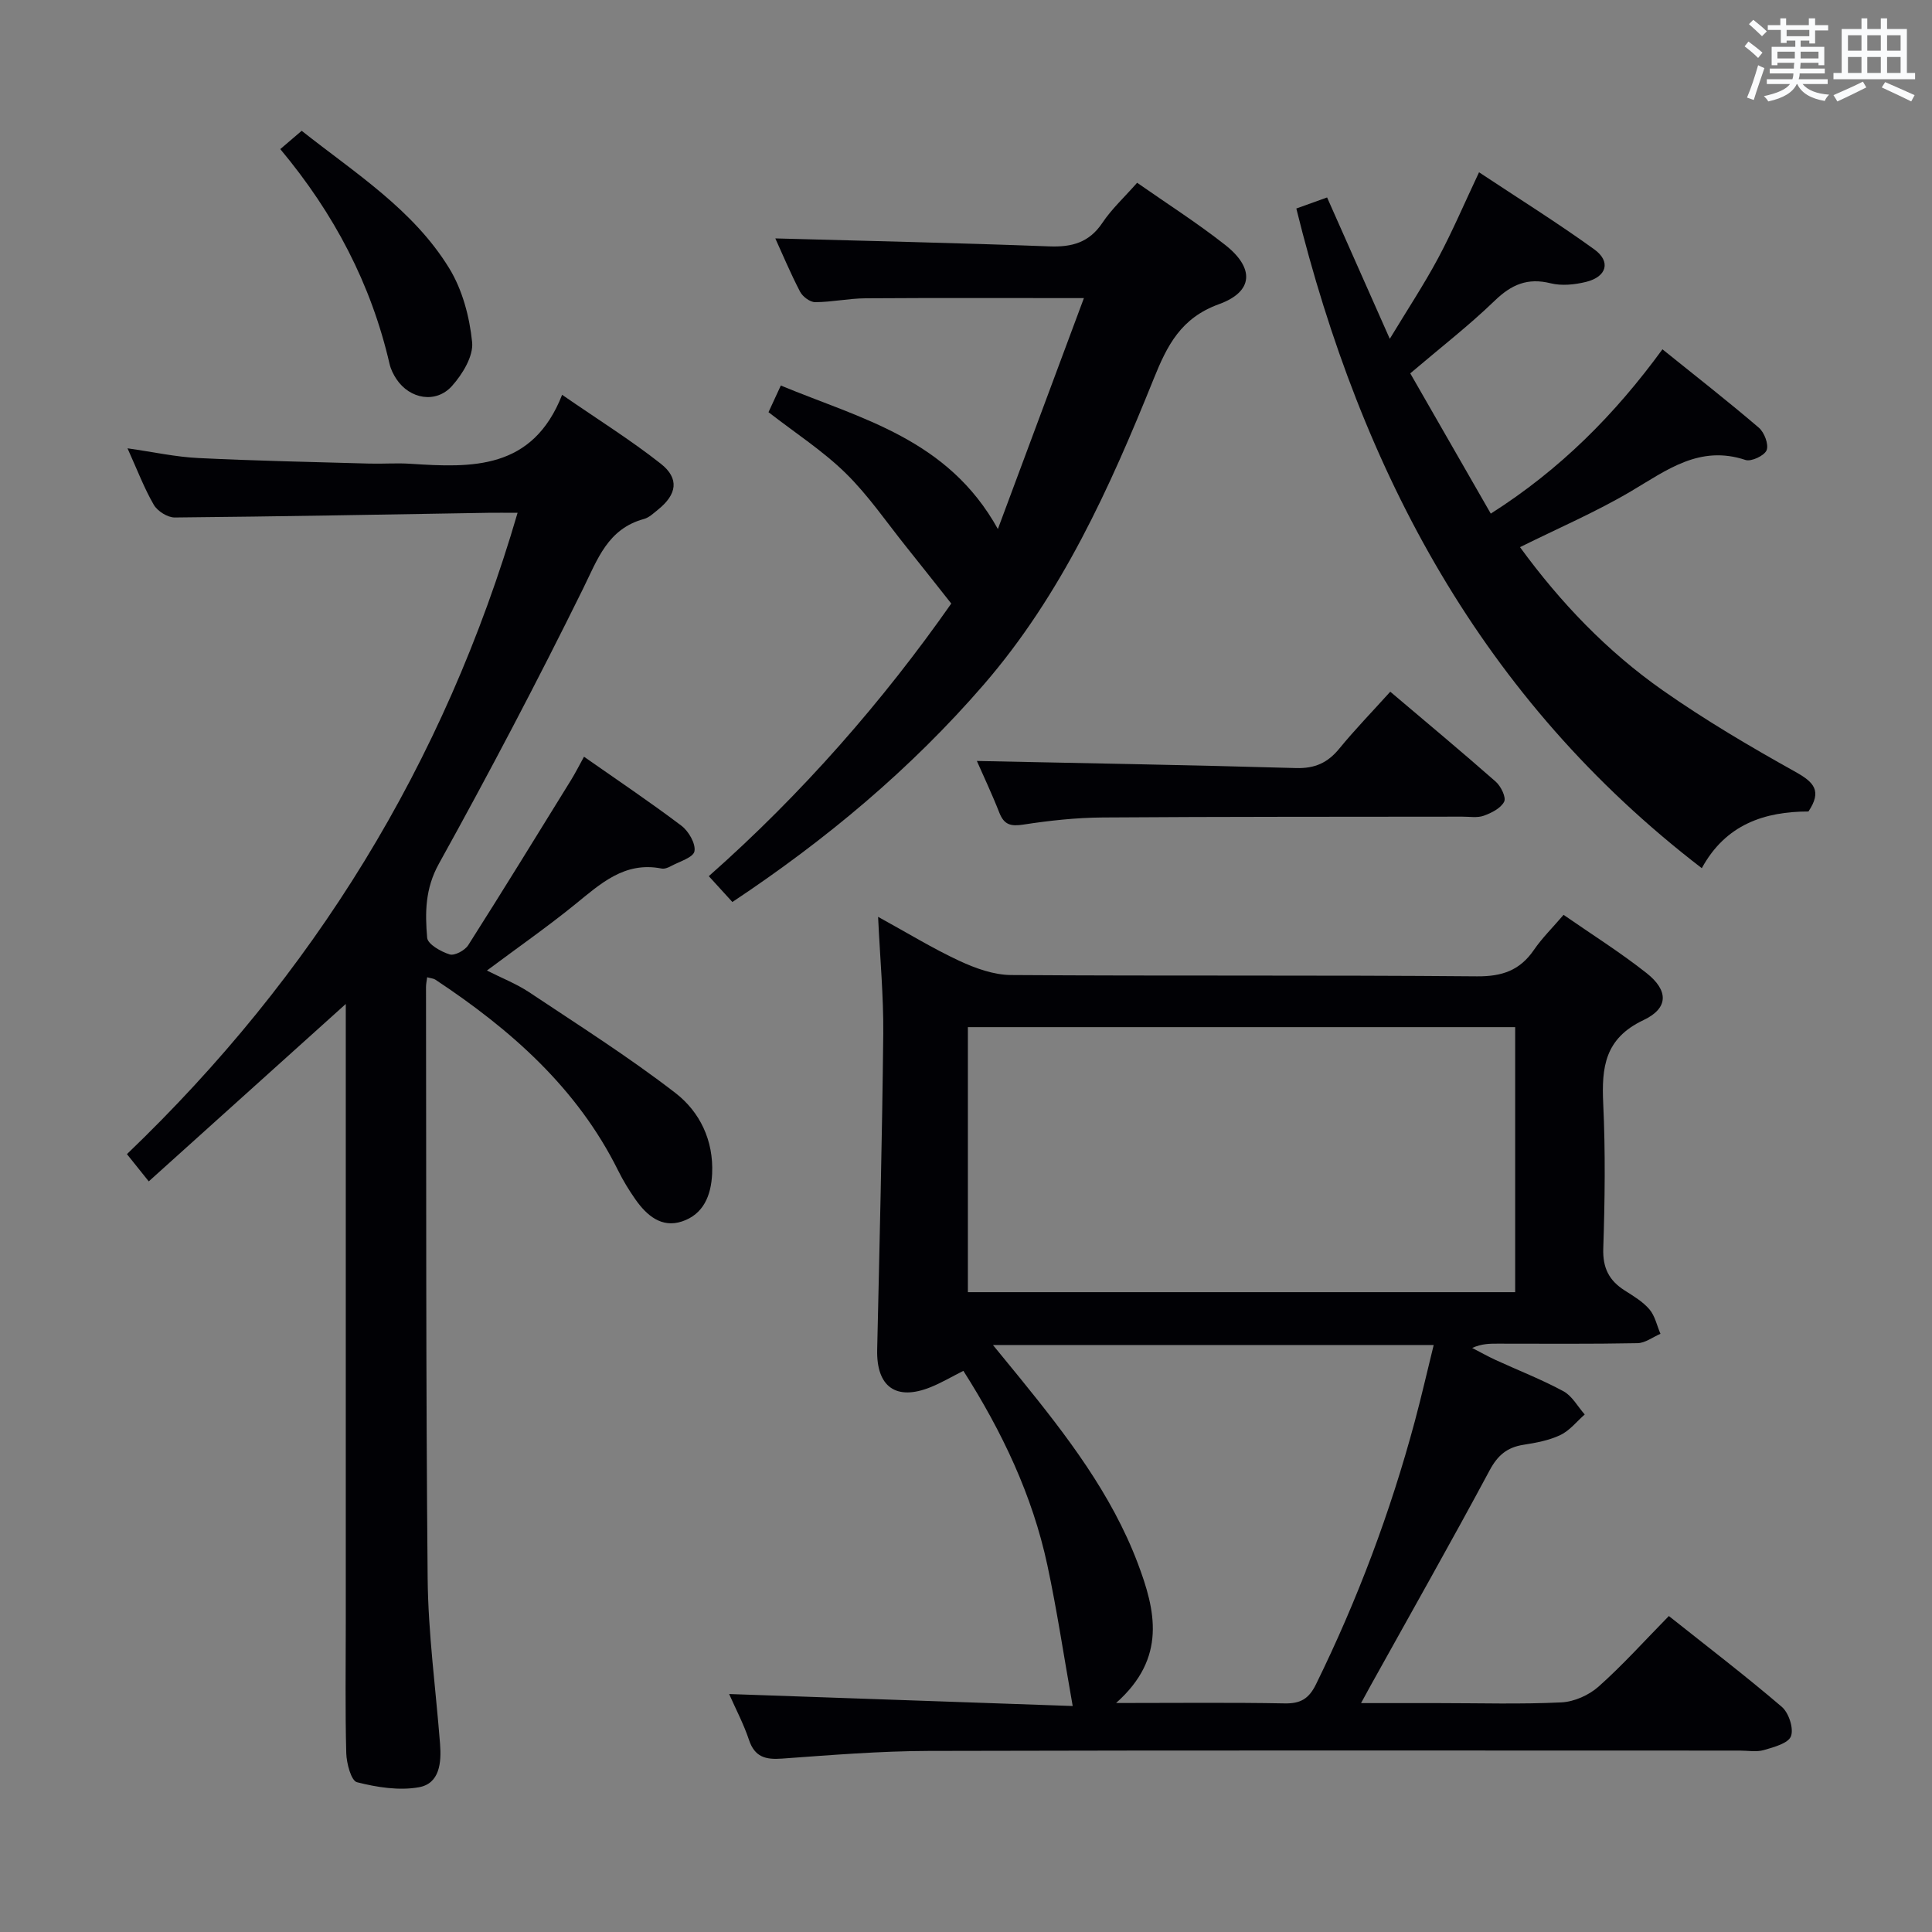 <svg enable-background="new 0 0 400 400" viewBox="0 0 400 400" xmlns="http://www.w3.org/2000/svg"><rect x="0" y="0" width="400" height="400" fill="#808080" stroke="none"/><g fill="#010105"><path d="m181.8 189.82c6.07 3.33 11.31 6.55 16.84 9.12 3.32 1.54 7.11 2.91 10.7 2.93 32.16.22 64.32-.01 96.48.27 5.2.04 8.86-1.24 11.76-5.47 1.68-2.45 3.83-4.56 6.14-7.26 5.85 4.06 11.74 7.76 17.17 12.05 4.55 3.59 4.63 7.25-.62 9.74-8.04 3.8-8.69 9.78-8.34 17.31.47 9.98.34 20 .01 29.99-.13 4.02 1.2 6.61 4.41 8.66 1.82 1.16 3.77 2.32 5.14 3.92 1.16 1.35 1.55 3.35 2.29 5.07-1.58.68-3.16 1.91-4.75 1.94-9.66.19-19.33.1-28.99.1-1.63 0-3.27 0-5.24.89 1.62.83 3.2 1.73 4.85 2.49 4.68 2.15 9.51 4.02 14.04 6.47 1.81.98 2.96 3.17 4.41 4.81-1.66 1.46-3.12 3.35-5.05 4.26-2.34 1.12-5.04 1.61-7.64 2.02-3.38.53-5.33 2.17-7 5.29-8.01 14.94-16.38 29.69-24.61 44.51-.53.96-1.06 1.93-2.01 3.68h16c8.5 0 17.01.26 25.49-.15 2.64-.13 5.69-1.49 7.69-3.27 4.97-4.42 9.43-9.39 14.55-14.61 7.96 6.33 15.85 12.36 23.38 18.8 1.44 1.23 2.51 4.47 1.9 6.09-.56 1.47-3.54 2.26-5.6 2.86-1.54.45-3.31.11-4.97.11-55.99 0-111.98-.08-167.97.07-10.12.03-20.25.86-30.35 1.59-3.4.25-5.65-.31-6.84-3.87-1.09-3.27-2.73-6.37-4.11-9.5 24.12.84 48.01 1.68 71.13 2.48-1.86-10.48-3.26-19.89-5.25-29.18-3.1-14.45-9.36-27.6-17.38-40.21-2.4 1.2-4.52 2.47-6.79 3.38-7.17 2.89-11.24-.09-11.06-7.77.49-21.8 1.03-43.61 1.26-65.41.07-7.81-.67-15.61-1.07-24.2zm18.59 22.84v54.87h113.31c0-18.48 0-36.55 0-54.87-37.85 0-75.4 0-113.31 0zm30.68 139.93c12.7 0 23.8-.13 34.9.08 3.28.06 5.01-.94 6.49-3.95 8.58-17.48 15.4-35.61 20.45-54.41 1.39-5.16 2.57-10.38 3.92-15.84-30.6 0-60.44 0-91.25 0 2.27 2.77 4.02 4.89 5.75 7.03 9.54 11.77 18.78 23.77 24.21 38.1 3.69 9.76 6.1 19.62-4.47 28.99z"/><path d="m71.59 207.86c-13.6 12.25-27.01 24.32-40.79 36.73-1.95-2.43-3.05-3.81-4.52-5.64 38.57-36.96 65.69-80.74 80.88-132.78-2.55 0-4.32-.03-6.09 0-21.63.36-43.27.77-64.9.97-1.47.01-3.56-1.31-4.32-2.61-1.98-3.41-3.39-7.15-5.45-11.71 5.41.77 10.01 1.79 14.65 2.01 11.79.58 23.6.82 35.41 1.15 2.83.08 5.68-.15 8.5.04 12.74.83 25.3 1.32 31.42-14.28 7.5 5.18 14.23 9.38 20.42 14.26 3.9 3.07 3.36 6.37-.58 9.53-.91.73-1.83 1.63-2.9 1.92-7.51 2.05-9.59 8.32-12.64 14.51-9.47 19.19-19.44 38.16-29.82 56.88-2.85 5.15-2.87 10.13-2.42 15.32.12 1.33 2.85 2.88 4.66 3.44 1.02.32 3.15-.83 3.84-1.91 7.22-11.35 14.26-22.82 21.33-34.26.85-1.38 1.58-2.83 2.64-4.76 6.94 4.86 13.69 9.39 20.16 14.28 1.5 1.13 3 3.72 2.71 5.3-.25 1.3-3.14 2.13-4.9 3.09-.57.31-1.33.6-1.91.48-7.7-1.52-12.68 3.19-18 7.5-5.68 4.6-11.68 8.79-18.16 13.62 3.08 1.56 6.11 2.74 8.76 4.5 10.2 6.8 20.59 13.38 30.28 20.86 5.02 3.88 7.91 9.79 7.59 16.7-.21 4.54-1.8 8.4-6.22 9.88-4.25 1.42-7.32-1.23-9.66-4.55-1.33-1.9-2.55-3.9-3.58-5.98-8.5-17.13-22.26-29.2-37.85-39.53-.37-.24-.88-.26-1.69-.49-.1.79-.24 1.39-.24 2 .07 40.82-.04 81.64.34 122.46.11 11.44 1.68 22.86 2.57 34.29.3 3.88-.09 8.18-4.37 8.95-4.12.74-8.7.01-12.83-1.04-1.21-.31-2.16-3.91-2.22-6.02-.24-8.97-.1-17.97-.1-26.97 0-40.82 0-81.64 0-122.46 0-1.97 0-3.93 0-5.68z"/><path d="m314.7 113.28c8.4 11.52 18.05 21.57 29.51 29.62 8.82 6.19 18.16 11.69 27.57 16.94 3.81 2.13 5.47 3.93 2.64 8.17-9.04.01-17.13 2.64-22.08 11.74-45.56-34.98-70.46-81.98-83.95-136.58 1.67-.6 3.9-1.4 6.37-2.29 4.23 9.53 8.32 18.76 12.98 29.27 3.7-6.12 7.1-11.27 10.01-16.7 2.96-5.54 5.43-11.34 8.47-17.78 8.04 5.33 16.14 10.39 23.86 15.96 3.49 2.52 2.59 5.67-1.69 6.73-2.35.58-5.06.86-7.35.29-4.77-1.19-8.11.26-11.56 3.59-5.36 5.18-11.29 9.77-17.5 15.06 5.47 9.53 10.97 19.1 16.67 29.04 14.39-9.15 25.66-20.48 35.54-34.02 6.91 5.57 13.57 10.76 19.97 16.24 1.13.97 2.07 3.46 1.6 4.65-.45 1.13-3.19 2.42-4.38 2.02-9.48-3.16-16.29 2.1-23.71 6.49-7.24 4.28-15.03 7.62-22.97 11.56z"/><path d="m159.11 85.34c.78-1.68 1.54-3.33 2.55-5.52 16.63 6.89 34.58 11.02 44.94 29.71 6.2-16.65 11.99-32.19 17.81-47.81-15.68 0-30.45-.06-45.22.04-3.47.02-6.94.79-10.42.8-1.07 0-2.6-1.15-3.13-2.18-1.99-3.82-3.65-7.8-5.12-11.02 18.77.52 37.74.93 56.71 1.65 4.7.18 8.27-.78 11.01-4.88 1.92-2.87 4.54-5.28 7.19-8.29 6.14 4.29 12.4 8.29 18.22 12.86 6.11 4.8 5.89 9.68-1.26 12.27-7.87 2.85-10.72 8.48-13.54 15.49-9.08 22.53-19.05 44.65-35.2 63.31-15.14 17.5-32.69 32.14-52.02 44.98-1.57-1.72-3.02-3.31-4.88-5.35 19.3-17.05 36.05-36.24 50.2-56.44-3.32-4.19-6.28-7.96-9.28-11.7-4.14-5.16-7.9-10.71-12.6-15.31-4.72-4.62-10.37-8.27-15.96-12.61z"/><path d="m202.25 157.55c21.98.46 44.04.83 66.09 1.47 3.89.11 6.54-1.09 8.94-4.02 3.24-3.96 6.82-7.64 10.56-11.79 7.47 6.33 14.74 12.38 21.84 18.63 1.07.94 2.19 3.25 1.74 4.14-.69 1.36-2.62 2.33-4.23 2.91-1.34.48-2.96.18-4.46.19-24.82.04-49.65-.01-74.47.17-5.47.04-10.96.64-16.37 1.47-2.6.4-3.99.07-4.98-2.44-1.56-3.97-3.39-7.83-4.66-10.73z"/><path d="m58.03 30.87c1.74-1.49 2.97-2.55 4.43-3.79 11.07 8.76 23.1 16.31 30.55 28.47 2.73 4.45 4.21 10.06 4.74 15.29.29 2.9-1.99 6.63-4.16 9.06-3.31 3.71-8.75 2.74-11.51-1.41-.63-.95-1.18-2.05-1.43-3.16-3.81-16.49-11.43-31.07-22.62-44.46z"/></g><path d="m361.2 9.6.8-1c.9.7 1.9 1.4 2.9 2.3l-.9 1.1c-1-1-2-1.8-2.8-2.4zm.5 10.6c.9-2.1 1.6-4.3 2.3-6.7.4.2.8.4 1.3.6-.7 2.1-1.5 4.3-2.2 6.6zm.4-15.2.9-.9c1 .8 2 1.6 2.8 2.4l-1 1c-.9-.9-1.8-1.7-2.7-2.5zm12.5-1.2h1.2v1.4h2.7v1.1h-2.7v2.7h-1.2v-.6h-1.8v1.3h4.9v3.8h-1.2v-.5h-3.7c0 .4-.1.9-.1 1.2h5.1v1h-5.2c0 .5-.1.9-.2 1.2h6v1h-5.2c1.1 1.3 2.9 2 5.5 2.2-.4.4-.7.8-.9 1.3-2.9-.5-4.8-1.6-5.7-3.5h-.1c-.8 1.7-2.7 2.9-5.9 3.6-.2-.4-.6-.8-.9-1.1 2.8-.6 4.6-1.4 5.4-2.5h-4.8v-1h5.3c.1-.3.2-.7.2-1.2h-4.9v-1h5c0-.4 0-.8.1-1.2h-3.5v.5h-1.2v-3.8h4.9v-1.3h-1.8v.5h-1.2v-2.7h-2.7v-1h2.6v-1.4h1.2v1.4h4.7v-1.4zm-6.6 8.3h3.6c0-.4 0-.9 0-1.4h-3.6zm1.9-4.6h4.7v-1.3h-4.7zm6.6 3.2h-3.7v1.4h3.7z" fill="#fafbfc"/><path d="m385.3 3.8h1.3v2.2h2.8v-2.2h1.3v2.2h4.1v9.1h1.7v1.3h-16.9v-1.3h1.7v-9.1h4.1v-2.2zm.4 13.1.7 1.2c-1.8.9-3.8 1.9-6 2.9-.2-.4-.5-.8-.8-1.3 2.3-1 4.3-1.9 6.1-2.8zm-3.1-6.4h2.8v-3.2h-2.8zm0 4.6h2.8v-3.3h-2.8zm4-4.6h2.8v-3.2h-2.8zm0 4.6h2.8v-3.3h-2.8zm3.7 1.9c2.1.9 4.1 1.8 6.1 2.7l-.7 1.3c-2.2-1.1-4.2-2-6.1-2.9zm3.2-9.7h-2.8v3.2h2.8zm-2.8 7.8h2.8v-3.3h-2.8z" fill="#fafbfc"/></svg>